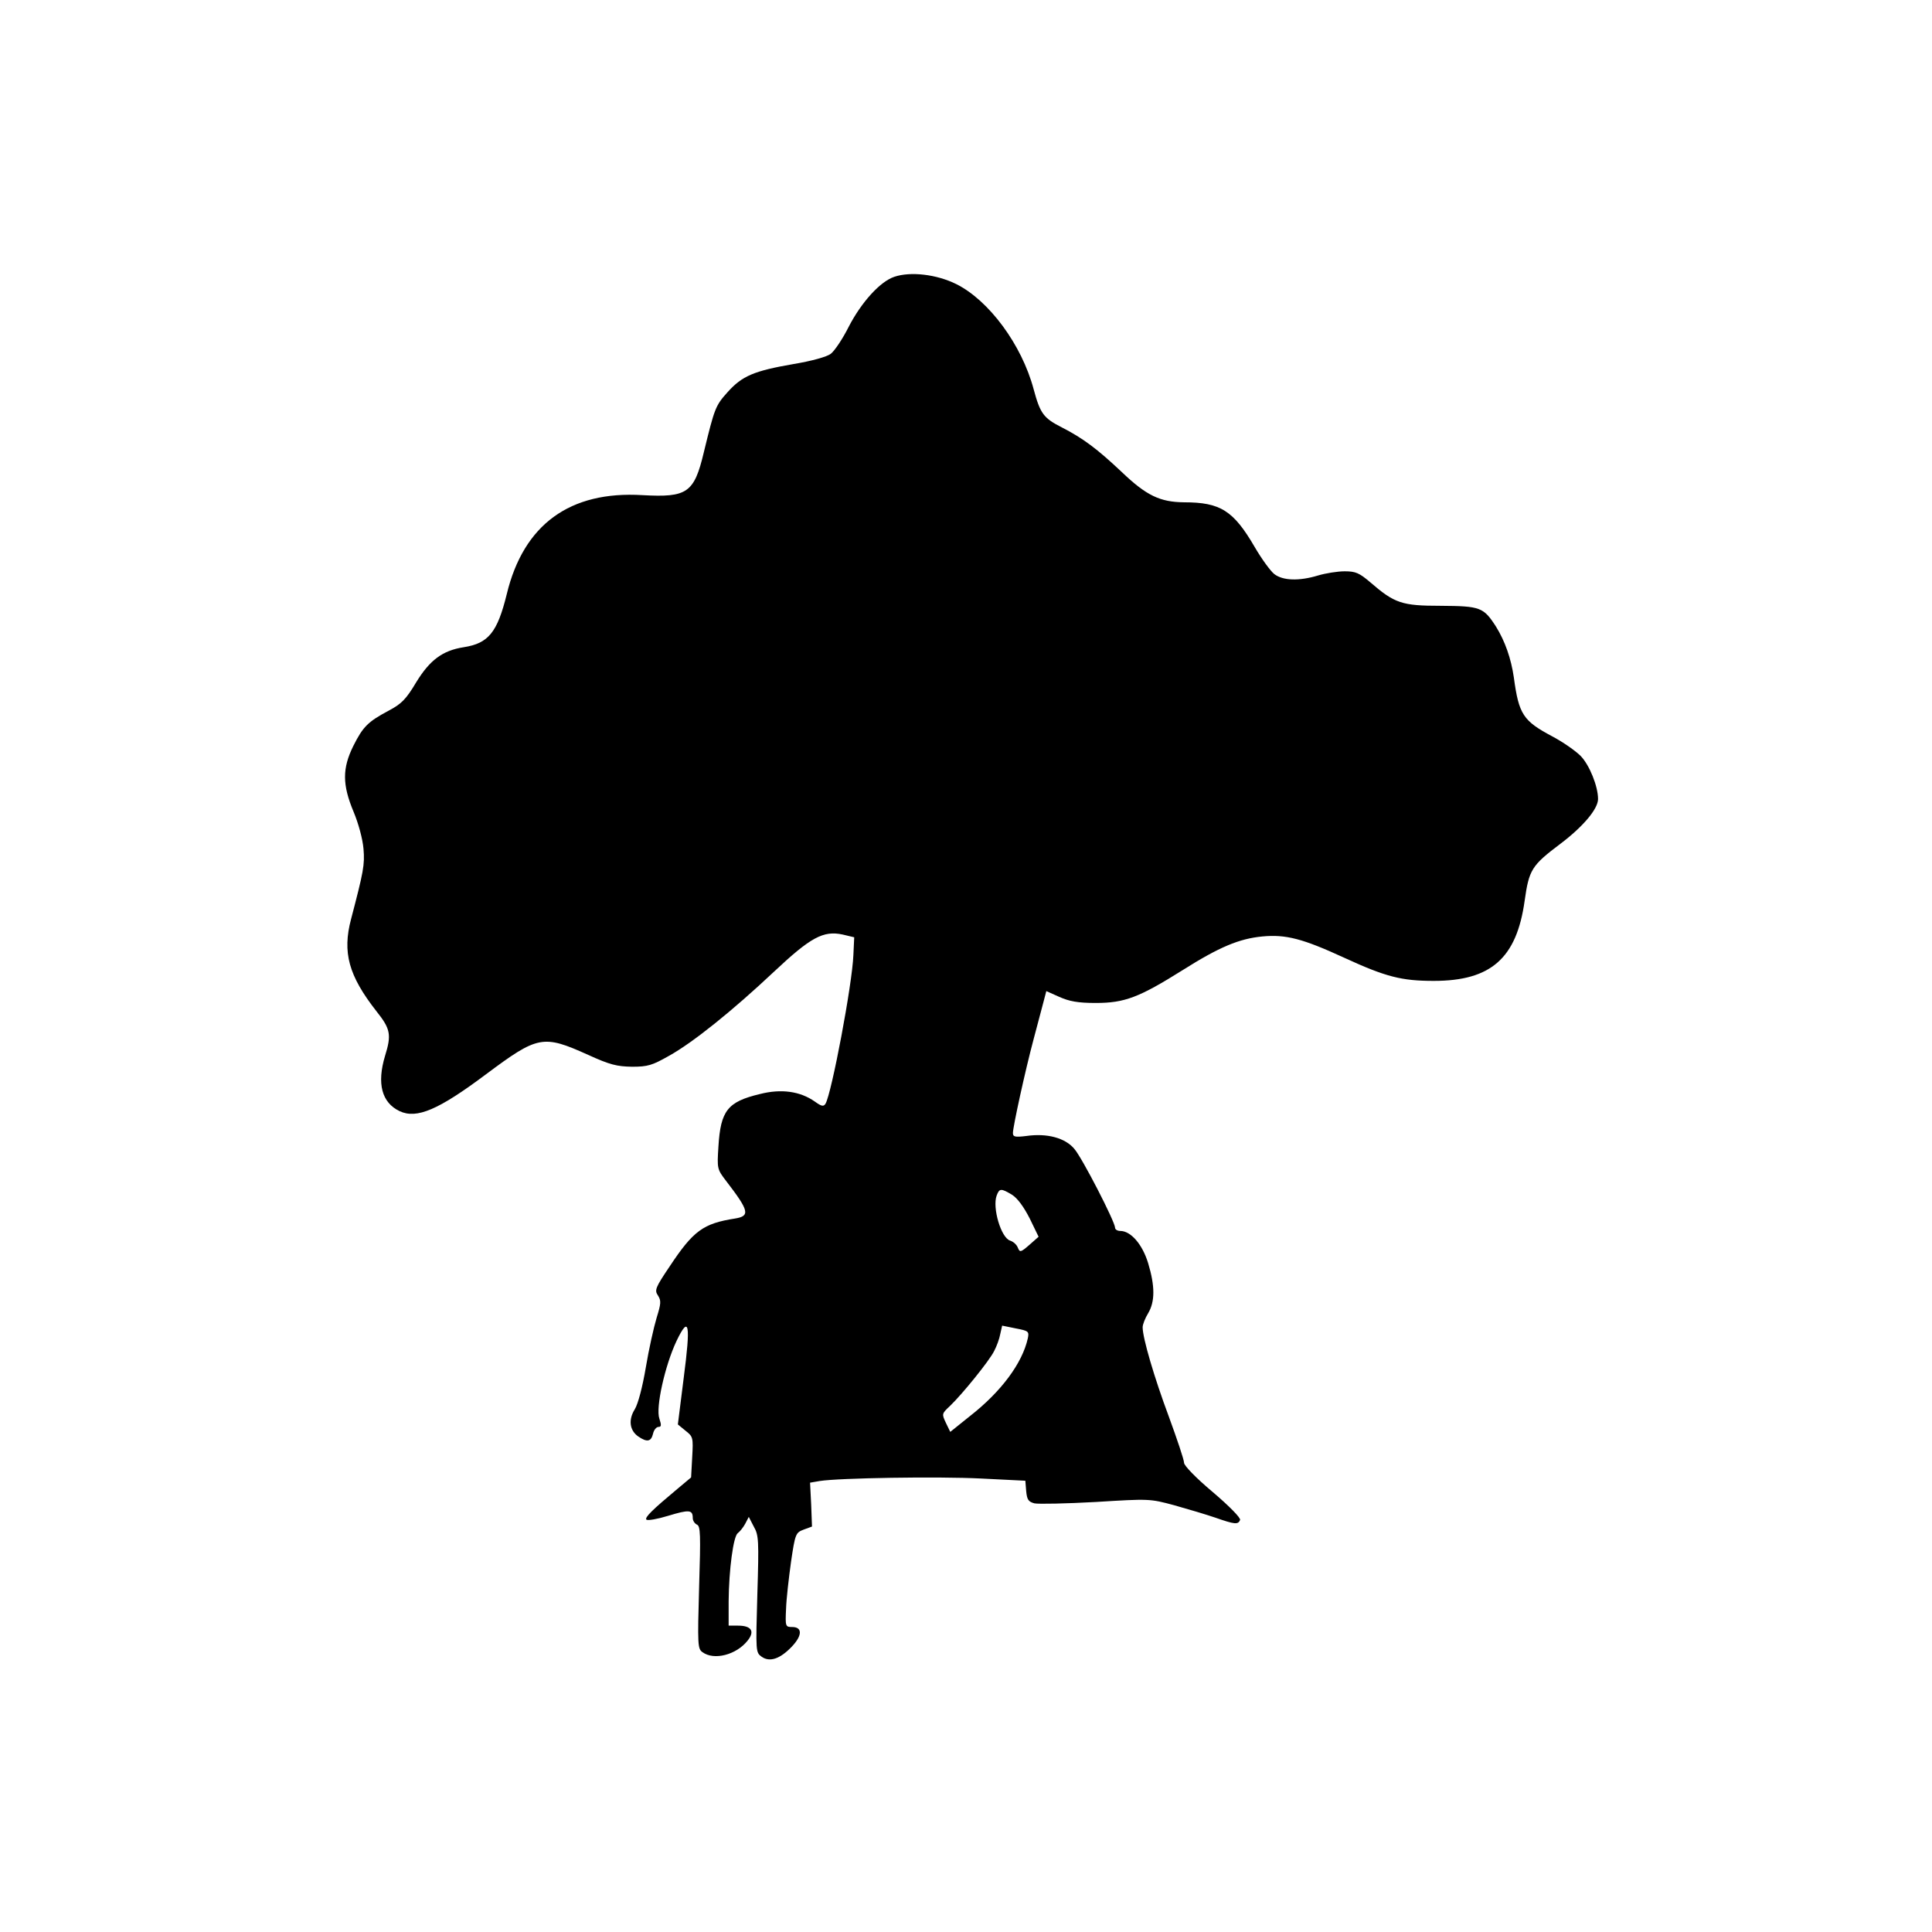 <?xml version="1.0" standalone="no"?>
<!DOCTYPE svg PUBLIC "-//W3C//DTD SVG 20010904//EN"
 "http://www.w3.org/TR/2001/REC-SVG-20010904/DTD/svg10.dtd">
<svg version="1.0" xmlns="http://www.w3.org/2000/svg"
 width="700pt" height="700pt" viewBox="0 0 700 700"
 preserveAspectRatio="xMidYMid meet">
<g transform="translate(0,700) scale(0.1,-0.1)"
fill="#000000" stroke="none">
<path d="M3240 5997 c-51 -17 -119 -92 -165 -181 -22 -44 -51 -87 -65 -98 -15
-11 -69 -26 -135 -37 -144 -25 -186 -43 -239 -102 -44 -49 -47 -58 -86 -218
-35 -147 -60 -164 -222 -155 -263 16 -431 -106 -492 -359 -34 -138 -66 -178
-156 -192 -77 -12 -123 -47 -172 -127 -37 -62 -53 -78 -100 -103 -75 -40 -93
-58 -128 -128 -40 -81 -40 -140 1 -238 18 -43 33 -99 36 -134 5 -59 0 -83 -45
-255 -32 -121 -9 -205 92 -334 51 -64 55 -85 31 -162 -30 -100 -12 -169 53
-200 62 -29 141 5 312 133 189 141 207 145 371 71 79 -36 104 -42 159 -43 57
0 73 5 133 39 87 48 231 164 381 305 133 125 179 150 249 135 l42 -10 -3 -64
c-4 -106 -79 -502 -101 -539 -7 -11 -14 -10 -39 8 -53 37 -121 47 -199 27
-117 -28 -142 -60 -150 -190 -5 -80 -5 -82 28 -125 83 -108 88 -127 32 -136
-115 -18 -151 -44 -237 -174 -52 -77 -55 -86 -42 -105 12 -19 11 -29 -5 -81
-10 -33 -28 -113 -39 -179 -12 -71 -28 -132 -40 -152 -24 -38 -19 -77 13 -99
31 -21 46 -19 53 10 3 14 12 25 20 25 10 0 11 6 3 30 -14 39 20 192 62 281 46
96 52 64 26 -135 l-21 -167 28 -23 c27 -21 28 -25 24 -95 l-4 -74 -49 -41
c-91 -76 -120 -104 -113 -112 5 -4 40 2 79 14 76 23 89 22 89 -8 0 -10 7 -20
15 -24 13 -5 14 -35 8 -227 -6 -209 -5 -223 12 -235 42 -31 123 -10 164 42 27
34 13 54 -35 54 l-34 0 0 88 c1 115 17 235 33 247 8 6 20 21 27 34 l13 25 18
-35 c18 -31 19 -50 13 -245 -6 -210 -6 -211 16 -227 29 -20 66 -8 109 37 38
40 39 71 1 71 -24 0 -25 2 -22 65 1 36 10 113 18 171 15 102 17 106 46 117
l30 11 -3 80 -4 79 35 6 c69 11 428 17 585 9 l160 -8 3 -37 c3 -32 8 -39 30
-45 15 -3 114 -1 222 5 194 12 196 12 285 -12 50 -14 117 -34 149 -45 69 -24
82 -26 89 -8 3 7 -39 50 -99 101 -62 52 -104 96 -104 106 0 11 -25 85 -55 167
-53 142 -95 285 -95 324 0 10 9 33 20 51 25 42 25 98 0 181 -21 69 -63 117
-101 117 -10 0 -19 5 -19 12 0 21 -119 253 -148 286 -33 39 -98 57 -174 46
-41 -5 -48 -3 -48 11 0 22 44 224 75 340 13 50 29 109 35 132 l11 42 47 -21
c36 -16 67 -22 132 -22 105 0 157 20 315 119 133 84 205 114 289 122 85 8 146
-8 296 -77 152 -70 209 -84 325 -84 207 0 300 82 329 290 16 113 25 128 130
207 82 62 136 126 136 162 0 46 -31 123 -63 156 -19 19 -65 51 -103 71 -105
56 -121 79 -139 213 -10 69 -32 132 -65 185 -45 70 -57 74 -200 75 -141 0
-167 9 -255 85 -40 34 -53 40 -93 40 -26 0 -69 -7 -96 -15 -69 -21 -128 -19
-159 5 -14 11 -46 55 -71 98 -77 132 -124 162 -256 162 -87 1 -136 24 -226
110 -89 84 -140 122 -216 161 -67 34 -79 50 -103 139 -43 161 -162 322 -281
381 -71 35 -165 46 -224 26z m427 -3326 c20 -13 42 -43 64 -86 l32 -66 -34
-30 c-31 -27 -34 -27 -41 -10 -4 11 -16 22 -28 26 -33 10 -65 119 -49 163 10
27 16 27 56 3z m57 -520 c-20 -90 -96 -193 -210 -282 l-71 -57 -16 33 c-15 32
-15 33 15 61 44 42 143 164 160 199 9 17 19 44 22 61 l7 31 49 -10 c47 -9 49
-11 44 -36z"/>
</g>
</svg>
